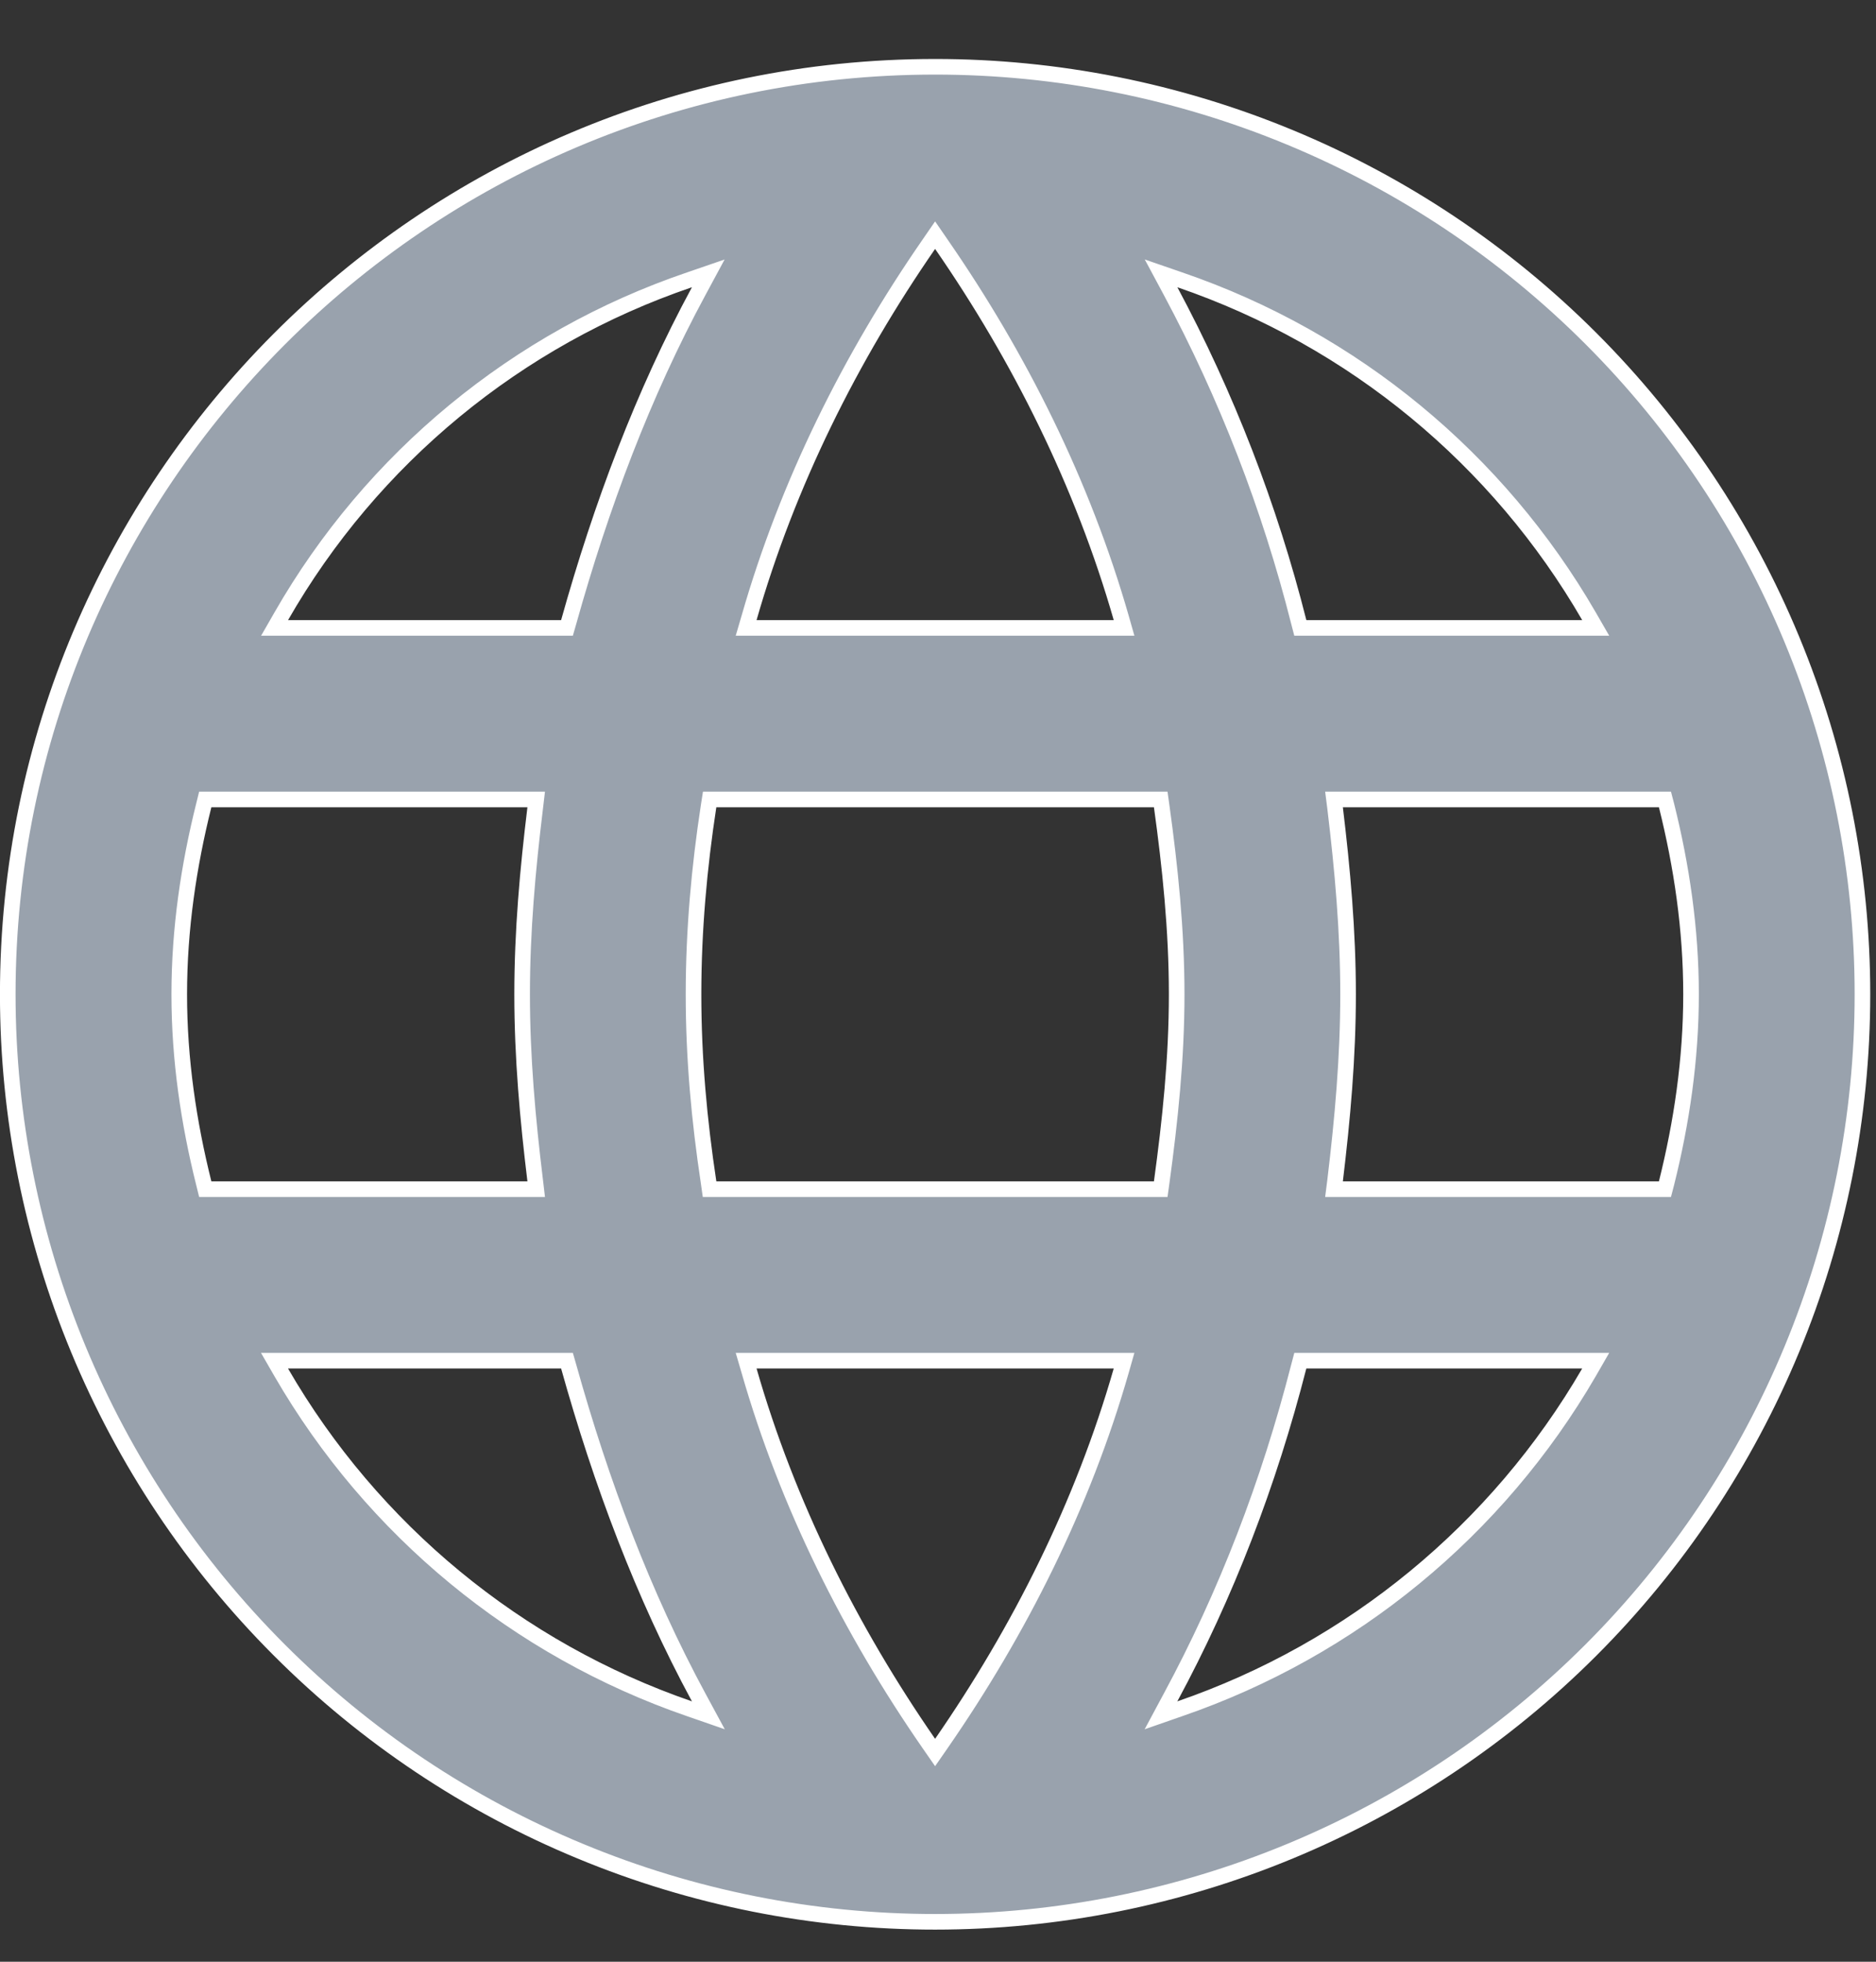 <svg width="22" height="23" viewBox="0 0 22 23" fill="none" xmlns="http://www.w3.org/2000/svg">
<rect x="0" y="0" width="22" height="23" fill="#333333" stroke="none"/>
<path d="M15.657 13.84L15.644 13.942H15.747H19.454H19.525L19.543 13.873C19.72 13.165 19.831 12.423 19.831 11.658C19.831 10.892 19.72 10.15 19.543 9.442L19.525 9.373H19.454H15.747H15.644L15.657 9.475C15.744 10.197 15.809 10.917 15.809 11.658C15.809 12.398 15.744 13.118 15.657 13.84ZM13.726 19.904L13.615 20.111L13.836 20.034C15.857 19.339 17.56 17.938 18.634 16.09L18.713 15.953H18.555H15.32H15.249L15.231 16.021C14.882 17.385 14.38 18.694 13.726 19.904ZM13.532 13.942H13.612L13.623 13.863C13.722 13.138 13.799 12.409 13.799 11.658C13.799 10.906 13.722 10.166 13.623 9.452L13.612 9.373H13.532H8.4H8.322L8.31 9.45C8.2 10.167 8.133 10.906 8.133 11.658C8.133 12.409 8.2 13.137 8.31 13.864L8.321 13.942H8.4H13.532ZM10.891 20.439L10.966 20.547L11.041 20.439C11.956 19.116 12.696 17.648 13.149 16.069L13.182 15.953H13.061H8.872H8.75L8.784 16.069C9.237 17.648 9.976 19.116 10.891 20.439ZM6.58 7.362H6.649L6.668 7.296C7.05 5.93 7.541 4.62 8.195 3.411L8.306 3.205L8.085 3.281C6.063 3.969 4.361 5.372 3.298 7.226L3.22 7.362H3.378H6.58ZM3.378 15.953H3.219L3.298 16.09C4.368 17.938 6.067 19.338 8.085 20.034L8.307 20.111L8.195 19.904C7.541 18.695 7.05 17.385 6.668 16.019L6.649 15.953H6.58H3.378ZM2.39 13.873L2.407 13.942H2.478H6.185H6.288L6.276 13.84C6.188 13.118 6.123 12.398 6.123 11.658C6.123 10.917 6.188 10.197 6.276 9.475L6.288 9.373H6.185H2.478H2.407L2.39 9.442C2.213 10.15 2.102 10.892 2.102 11.658C2.102 12.423 2.213 13.165 2.39 13.873ZM11.041 2.866L10.966 2.757L10.891 2.866C9.976 4.189 9.236 5.667 8.784 7.246L8.75 7.362H8.872H13.061H13.182L13.149 7.246C12.696 5.667 11.956 4.189 11.041 2.866ZM18.555 7.362H18.713L18.634 7.225C17.57 5.386 15.875 3.979 13.836 3.281L13.616 3.205L13.726 3.41C14.384 4.638 14.89 5.943 15.231 7.293L15.249 7.362H15.32H18.555ZM0.091 11.658C0.091 5.676 4.953 0.783 10.966 0.783C12.394 0.783 13.808 1.064 15.128 1.611C16.447 2.157 17.646 2.958 18.656 3.968C19.666 4.978 20.467 6.177 21.013 7.496C21.56 8.815 21.841 10.229 21.841 11.658C21.841 14.542 20.695 17.308 18.656 19.347C16.616 21.387 13.85 22.532 10.966 22.532C9.538 22.532 8.124 22.251 6.805 21.704C5.485 21.158 4.286 20.357 3.277 19.347C1.237 17.308 0.091 14.542 0.091 11.658Z" fill="#99A2AD" stroke="white" stroke-width="0.183"/>
</svg>
